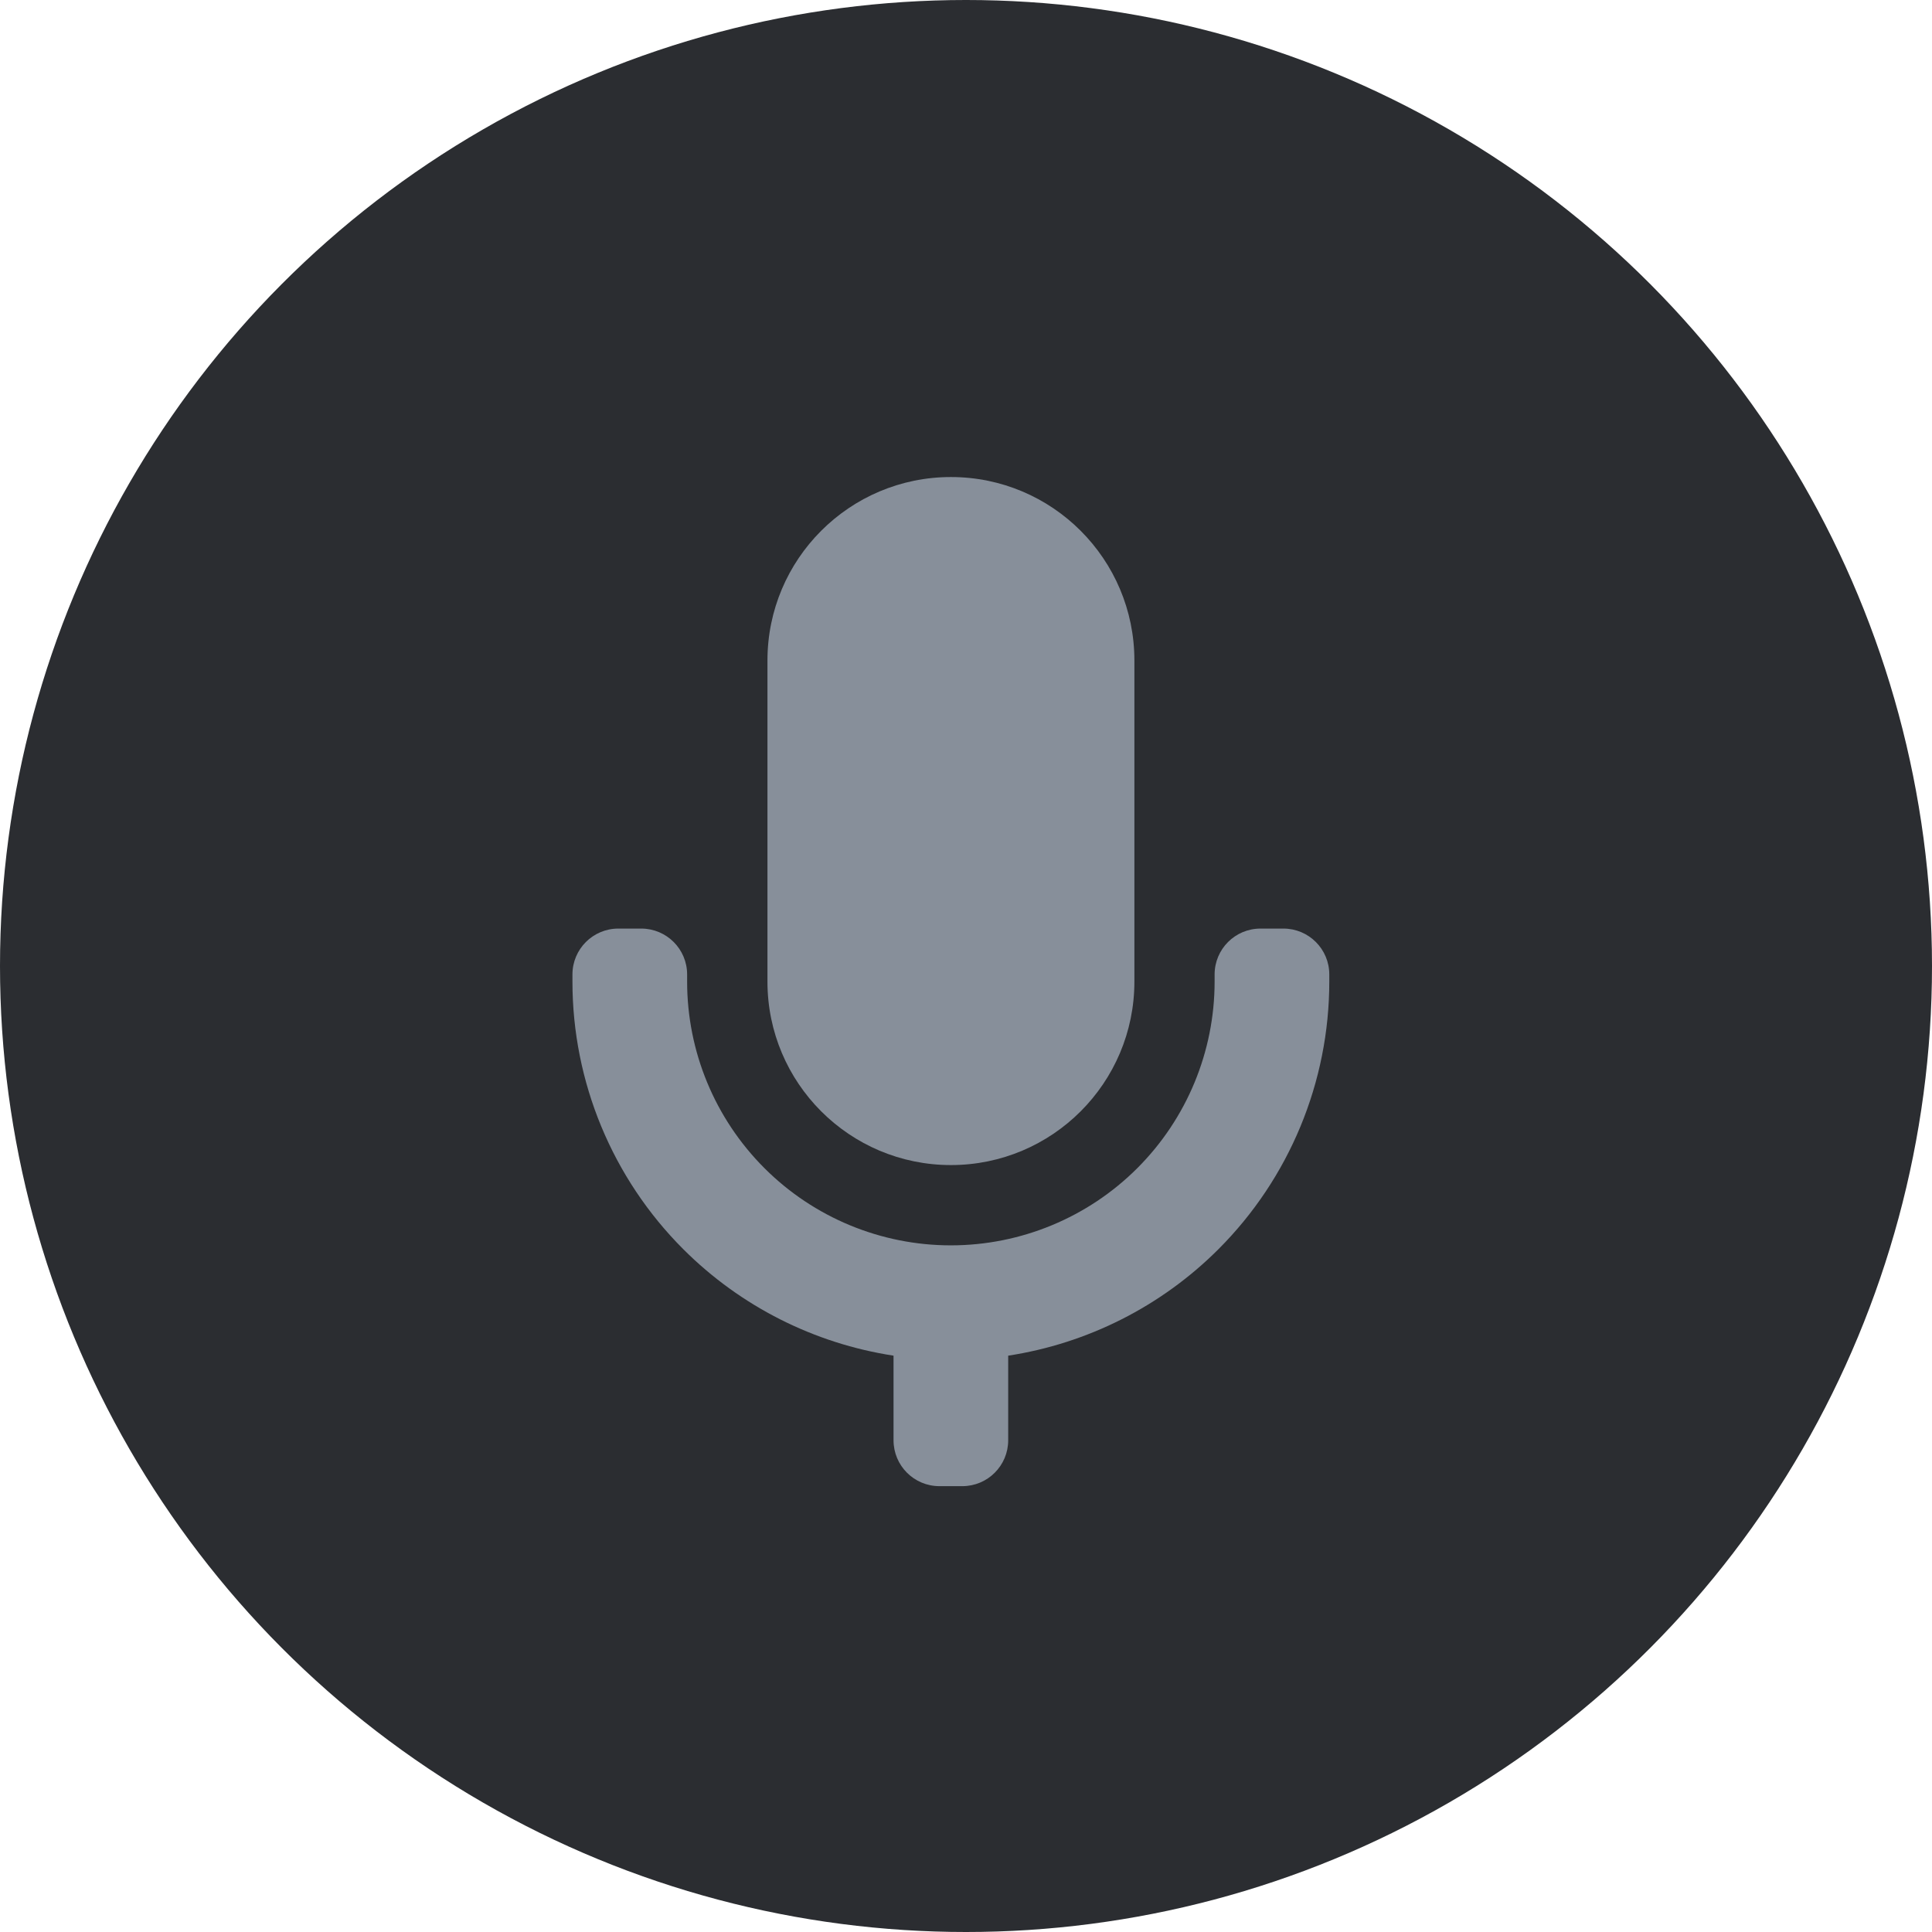 <svg width="81" height="81" viewBox="0 0 81 81" fill="none" xmlns="http://www.w3.org/2000/svg">
<circle cx="40.5" cy="40.5" r="40.5" fill="#2B2D31"/>
<path d="M32.176 27.692C32.176 23.444 35.62 20 39.868 20C44.117 20 47.56 23.444 47.56 27.692V41.154C47.56 45.402 44.117 48.846 39.868 48.846C35.62 48.846 32.176 45.402 32.176 41.154V27.692Z" fill="#878F9A"/>
<path d="M28.808 40.854V41.154C28.808 44.087 29.973 46.899 32.047 48.973C34.12 51.047 36.933 52.212 39.865 52.212C42.798 52.212 45.611 51.047 47.685 48.973C49.758 46.899 50.923 44.087 50.923 41.154V40.854C50.923 39.792 51.784 38.931 52.846 38.931H53.808C54.87 38.931 55.731 39.792 55.731 40.854V41.154C55.731 45.362 54.059 49.398 51.084 52.373C48.681 54.776 45.587 56.328 42.269 56.837V60.385C42.269 61.447 41.408 62.308 40.346 62.308H39.385C38.323 62.308 37.462 61.447 37.462 60.385V56.837C34.144 56.328 31.05 54.776 28.647 52.373C25.672 49.398 24 45.362 24 41.154V40.854C24 39.792 24.861 38.931 25.923 38.931H26.885C27.947 38.931 28.808 39.792 28.808 40.854Z" fill="#878F9A"/>
</svg>
